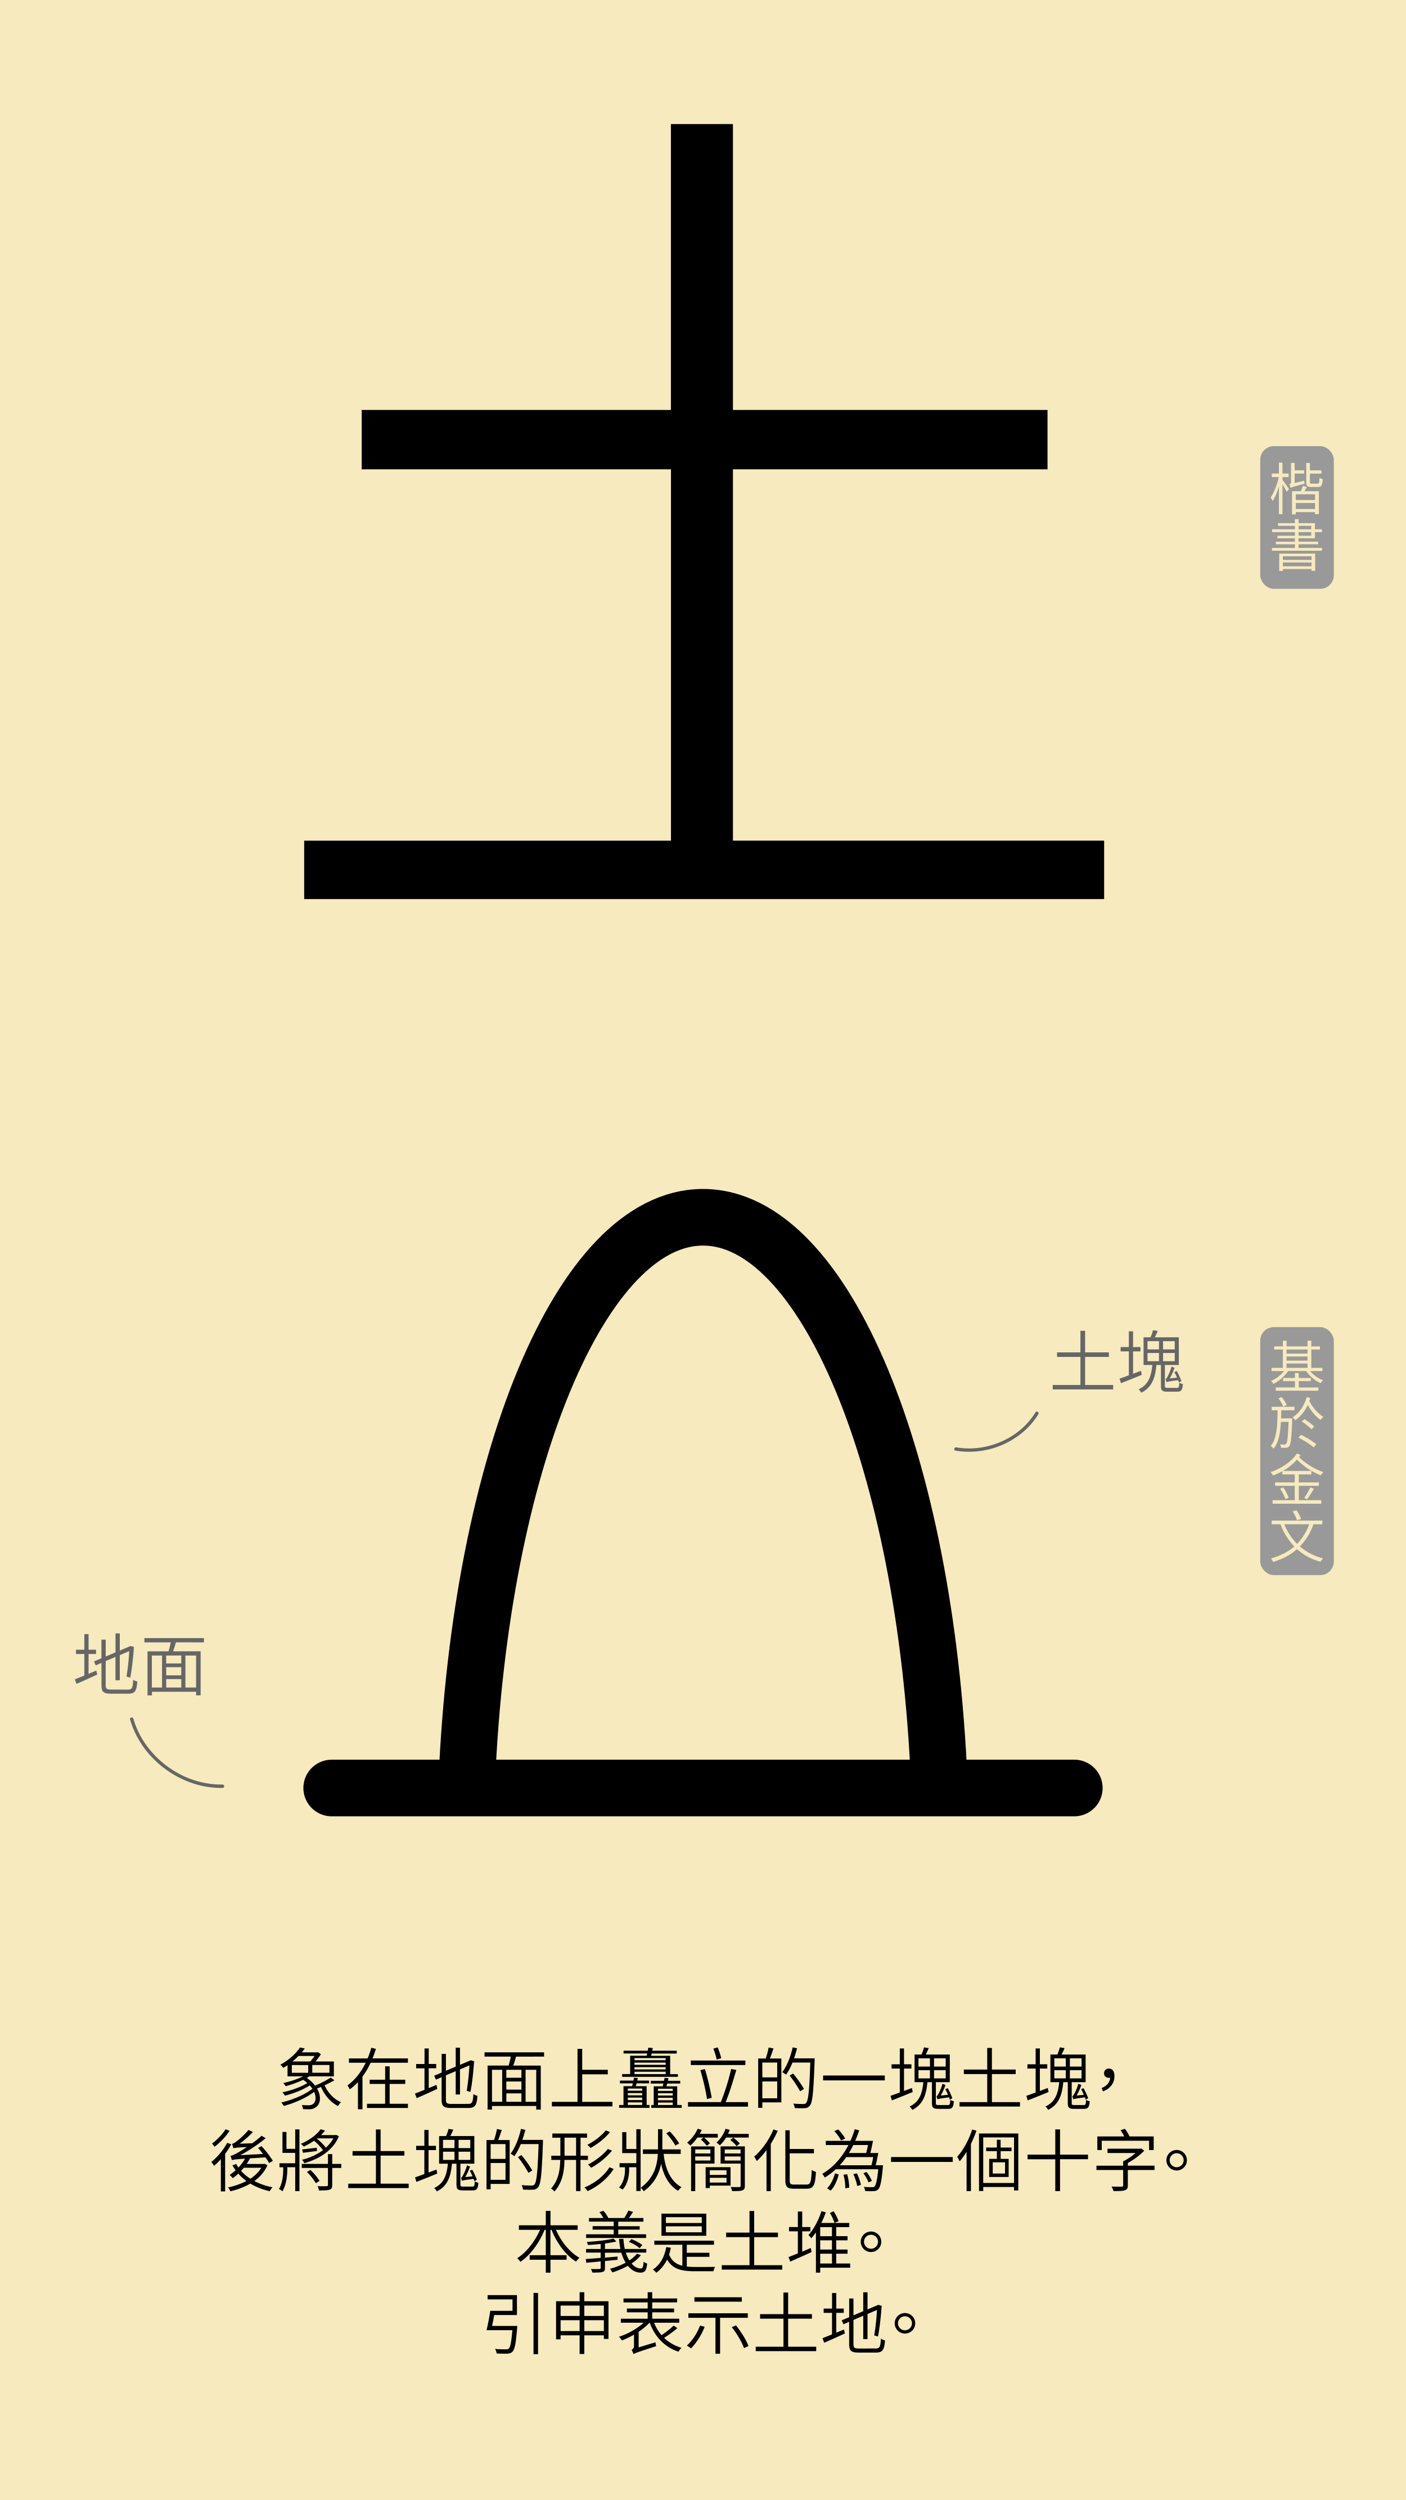 <svg id="Layer_1" data-name="Layer 1" xmlns="http://www.w3.org/2000/svg" viewBox="0 0 1242 2208"><defs><style>.cls-1{fill:#f6eabe;}.cls-2{fill:#999;}.cls-3{fill:#666;}.cls-4{fill:none;stroke:#000;stroke-linecap:round;stroke-miterlimit:10;stroke-width:50px;}</style></defs><rect class="cls-1" width="1242" height="2208"/><rect class="cls-2" x="1113.23" y="1172" width="65" height="219" rx="12"/><rect class="cls-2" x="1113.23" y="394" width="65" height="126" rx="12"/><path d="M975.35,742.38V794H268.7v-51.6h324V414.46H319.52V362.05H592.65V109.56h54.79V362.05H925.33v52.41H647.44V742.38Z"/><path d="M295.41,1837.17c-2.58,1.43-5.7,3-8.7,4.37,2.46,5.52,7.32,11.88,14.52,14.94a18.12,18.12,0,0,0-2.64,3.36c-7.5-3.66-12.54-11-15.06-16.86-1.2.54-2.4,1-3.48,1.38,4,7,3.12,13.86-1.14,16.62a9.52,9.52,0,0,1-6.12,1.74c-1.38,0-3.18-.06-5.1-.12a9.28,9.28,0,0,0-1.14-3.66,50.42,50.42,0,0,0,5.58.24,6.85,6.85,0,0,0,4.26-1c2.52-1.68,3.24-6,1.08-10.8-6.84,5.28-17.88,10.08-26.76,12.42a14.51,14.51,0,0,0-2.28-3.06c9.48-2.1,21.24-7,27.54-12.12a25.51,25.51,0,0,0-2.34-3c-5.82,3.9-14.88,7.32-21.9,9.06a15.75,15.75,0,0,0-2.34-2.94c7.38-1.44,16.62-4.68,22.08-8.16a31.09,31.09,0,0,0-3.66-2.88,94,94,0,0,1-15.42,5.64,14.31,14.31,0,0,0-2.28-2.76,84.06,84.06,0,0,0,17.76-5.93H254v-9.84c-1.2.84-2.4,1.55-3.72,2.34a14.11,14.11,0,0,0-2.64-2.76c8-4.32,14.16-10.32,17.34-15.24l4.26.84c-.84,1.2-1.68,2.28-2.7,3.48h13.56l.6-.24,2.76,1.8a40.15,40.15,0,0,1-4.8,6.48h16.26v13.14H273.27c-.72.47-1.5.95-2.28,1.43a28.71,28.71,0,0,1,7.32,6.78,101.21,101.21,0,0,0,13.92-7.13Zm-37.62-6.67h14.46v-6.83H257.79Zm5.88-14.87a59.64,59.64,0,0,1-5.28,4.86h15.66a38,38,0,0,0,3.84-4.86Zm27.36,8H275.85v6.83H291Z"/><path d="M327.39,1821.63a67.9,67.9,0,0,1-7.2,12.24v28.85h-4v-24a41.57,41.57,0,0,1-7.26,6.41,17,17,0,0,0-2-3.48c7-5,12.3-12.23,16.14-20H308.25v-3.84h16.44a65.25,65.25,0,0,0,3.3-9.42l4.08,1c-.9,2.82-1.86,5.64-3,8.4h31.26v3.84Zm32.94,36.23v3.72H324.21v-3.72h16v-17.52H326.55v-3.71h13.68v-11.82h4v11.82H358v3.71h-13.8v17.52Z"/><path d="M385.53,1841.18l.78,3.54c-6.3,2.88-13,5.94-18.24,8.16l-1.5-4c2.28-.9,5.22-2,8.4-3.36v-19h-7.38v-3.77H375V1809h3.72v13.74h6.6v3.77h-6.6v17.52Zm28.08,16.8c3.54,0,4.14-1.62,4.56-8.7a9.15,9.15,0,0,0,3.6,1.56c-.66,8.16-1.92,10.74-8,10.74H398.61c-6.66,0-8.52-1.5-8.52-7.68v-19.49l-5,2.15-1.56-3.48,6.6-2.75v-16.5h3.78v14.88l8.64-3.67v-16.73h3.78v15.18l9.6-4.08,3.06,1-.24.72c-.6,8.46-1.74,19.49-3.24,26.27l-3.24-1a207.74,207.74,0,0,0,2.4-22.43l-8.34,3.54v22.19h-3.78v-20.63l-8.64,3.66V1854c0,3.24.78,4,4.8,4Z"/><path d="M455.85,1816.23c-.72,2.64-1.62,5.52-2.46,7.92h24.3V1863h-4v-3.18H434.61V1863h-3.9v-38.87h18.6a80.35,80.35,0,0,0,1.92-7.92H428v-3.78h52.62v3.78Zm-21.24,39.89h9v-28.25h-9Zm26-28.25H447.27v7h13.32Zm0,10.31H447.27v7.2h13.32Zm-13.32,17.94h13.32v-7.44H447.27Zm26.4-28.25h-9.42v28.25h9.42Z"/><path d="M541,1856.18v4H487.53v-4h22.62v-46.85h4.14v18.54h22.62v4H514.29v24.3Z"/><path d="M571.23,1858.94h2.52v2.52H546.93v-2.52h3.84v-16.62h7.62c.24-.78.42-1.62.6-2.46H547.65v-2.46h11.88l.54-2.57,3.42.3c-.18.78-.36,1.5-.54,2.27h10.38v2.46h-11l-.66,2.46h9.54Zm27.6-24.84H549.57v-2.46h7.08v-16.19h14.64a19.2,19.2,0,0,0,.42-2H550.83V1811h21.42c.12-1,.3-1.8.42-2.7l4,.3c-.18.78-.3,1.56-.48,2.4h21.6v2.52H575.67c-.18.66-.36,1.38-.48,2H592v16.19h6.84Zm-44.22,10.32v1.92h12.66v-1.92Zm12.66,4H554.61v2h12.66Zm-12.66,6.18h12.66v-2.16H554.61Zm0,4.32h12.66v-2.28H554.61Zm5.88-41.39v1.86H588v-1.86Zm27.54,4H560.49v1.92H588Zm-27.54,6H588v-2H560.49Zm0,4.14H588v-2.1H560.49Zm41.7,27.3v2.52H575.31v-2.52h2.16v-16.5h7.92c.18-.77.42-1.62.6-2.46H574.83v-2.4h11.7l.54-2.64,3.42.31c-.12.77-.3,1.55-.48,2.33h10.86v2.4H589.41c-.24.84-.48,1.69-.72,2.46h9.54v16.5Zm-20.94-14.4v1.92h13v-1.92Zm13,4h-13v2h13Zm-13,6.18h13v-2.16h-13Zm0,4.2h13v-2.16h-13Z"/><path d="M660.75,1856.42v4h-53v-4h29a198.72,198.72,0,0,0,9.12-29.27l4.56.84c-2.64,9-6.18,20.69-9.42,28.43Zm-2.34-32.75H610.23v-4h48.18Zm-33.9,30c-.9-7-3.54-17.58-5.82-25.55l4-.9a209.86,209.86,0,0,1,6,25.43Zm8.58-34.85a61.85,61.85,0,0,0-2.94-9.66l3.84-1.08a70.16,70.16,0,0,1,3.12,9.54Z"/><path d="M683.25,1809c-1,2.94-2.1,6.3-3.18,8.88h10.14v38.75h-16.8v4.8h-3.66v-43.55h6.66a64.68,64.68,0,0,0,2.58-9.72Zm3.3,12.47H673.41v13.08h13.14Zm0,31.56v-14.88H673.41v14.88Zm33.06-33.17c-1,27.53-1.8,36.71-4.2,39.59a5.6,5.6,0,0,1-4.56,2.28,74.94,74.94,0,0,1-8.82-.12,9.42,9.42,0,0,0-1.32-3.9c3.9.36,7.5.36,8.82.36s1.92-.12,2.52-.9c2-2.1,2.94-11.34,3.72-35.7H700.05a55.33,55.33,0,0,1-5.64,10.68,36.22,36.22,0,0,0-3.36-2.22c4.08-5.33,7.32-13.61,9.18-21.89l3.84.84c-.78,3-1.62,6-2.64,8.88h18.18Zm-12.78,27a106.51,106.51,0,0,0-9.3-13.92l3.06-1.79a102.47,102.47,0,0,1,9.6,13.61Z"/><path d="M781.59,1832.91v4.31H727.11v-4.31Z"/><path d="M806.25,1847.48c-6.3,2.64-13.14,5.34-18.36,7.38l-1.26-4c2.28-.78,5.1-1.8,8.22-2.94v-21.17h-7.26V1823h7.26V1809h3.72V1823h6.54v3.78h-6.54v19.79l7-2.64Zm31,11.52c1.68,0,2-.66,2.16-4.62a10.07,10.07,0,0,0,3.18,1.26c-.42,5.28-1.44,6.72-5,6.72H829c-4.56,0-5.76-1-5.76-5.22v-18.36h-4c-1,10.74-3.54,19.62-13.38,24.48a9.45,9.45,0,0,0-2.34-3c8.94-4.08,11.22-12.06,12.12-21.48h-7.74v-24.41H814a36.07,36.07,0,0,0,2.22-6.3l4.2.66c-.9,2-1.74,4-2.64,5.64H839v24.41h-12.3v18.36c0,1.56.36,1.86,2.58,1.86Zm-25.92-34h10.14v-7.26H811.35Zm0,10.43h10.14v-7.25H811.35Zm24.06-17.69H825.09V1825h10.32Zm0,10.44H825.09v7.25h10.32Zm-.18,13.07a56.8,56.8,0,0,1-4.2,9.36l6.36-.66a42.18,42.18,0,0,0-2.34-5l2.16-.84a69.24,69.24,0,0,1,4.08,8.88l-2.22,1.2a20.57,20.57,0,0,0-.72-2c-8.22,1.08-9.6,1.38-10.26,1.74a13.43,13.43,0,0,0-.9-2.76c.66-.06,1.08-.78,1.68-1.86a38.1,38.1,0,0,0,3.66-9.06Z"/><path d="M901,1856.42v3.9h-53.4v-3.9h24.48v-24.78H851.43v-4h20.64v-19.08h4.14v19.08h21v4h-21v24.78Z"/><path d="M926.25,1847.48c-6.3,2.64-13.14,5.34-18.36,7.38l-1.26-4c2.28-.78,5.1-1.8,8.22-2.94v-21.17h-7.26V1823h7.26V1809h3.72V1823h6.54v3.78h-6.54v19.79l7-2.64Zm31,11.52c1.68,0,2-.66,2.16-4.62a10.07,10.07,0,0,0,3.18,1.26c-.42,5.28-1.44,6.72-5,6.72H949c-4.56,0-5.76-1-5.76-5.22v-18.36h-4c-1,10.74-3.54,19.62-13.38,24.48a9.45,9.45,0,0,0-2.34-3c8.94-4.08,11.22-12.06,12.12-21.48h-7.74v-24.41H934a36.07,36.07,0,0,0,2.22-6.3l4.2.66c-.9,2-1.74,4-2.64,5.64H959v24.41h-12.3v18.36c0,1.56.36,1.86,2.58,1.86Zm-25.92-34h10.14v-7.26H931.35Zm0,10.43h10.14v-7.25H931.35Zm24.06-17.69H945.09V1825h10.32Zm0,10.44H945.09v7.25h10.32Zm-.18,13.07a56.8,56.8,0,0,1-4.2,9.36l6.36-.66a42.18,42.18,0,0,0-2.34-5l2.16-.84a69.24,69.24,0,0,1,4.08,8.88l-2.22,1.2a20.57,20.57,0,0,0-.72-2c-8.22,1.08-9.6,1.38-10.26,1.74a13.43,13.43,0,0,0-.9-2.76c.66-.06,1.08-.78,1.68-1.86a38.1,38.1,0,0,0,3.66-9.06Z"/><path d="M973.11,1844c4.68-2,7.26-4.86,7.56-9.17a4,4,0,0,1-1.14.11c-2.34,0-4.26-1.31-4.26-4.07a4,4,0,0,1,4.32-4.08c3.18,0,4.86,2.58,4.86,6.66,0,6.41-4,11.21-10.08,13.43Z"/><path d="M204.27,1893.63a67.67,67.67,0,0,1-5.4,8.45v33.18h-3.78v-28.5a55.81,55.81,0,0,1-6,5.94,23.11,23.11,0,0,0-2.4-3.41,57.79,57.79,0,0,0,14-16.92Zm-1.44-11.88a59.41,59.41,0,0,1-13.32,14.1,20,20,0,0,0-2.22-2.82c4.44-3.3,9.42-8.4,11.94-12.66Zm33.42,30.42a34,34,0,0,1-11.58,13.91,56.54,56.54,0,0,0,16.08,5.52,13.63,13.63,0,0,0-2.46,3.48,58.51,58.51,0,0,1-17.16-6.72,63.26,63.26,0,0,1-17.7,6.78,10.39,10.39,0,0,0-2-3.42,62.23,62.23,0,0,0,16.26-5.64,41.7,41.7,0,0,1-7.2-6.54,42.74,42.74,0,0,1-4.86,4.08,25.12,25.12,0,0,0-2.76-2.94,46.2,46.2,0,0,0,5.28-4.08,34,34,0,0,1-2.82-4.38l3.3-1.2a19.06,19.06,0,0,0,2,3.18,40.7,40.7,0,0,0,5.82-7.86c-9,.6-10.5.91-11.64,1.26a33.39,33.39,0,0,0-1.2-3.77c1.62-.19,3.78-1.26,6.6-2.88,1.44-.78,4.38-2.58,7.8-4.87-9.36.49-10.92.73-11.82,1.09a28.56,28.56,0,0,0-1.26-3.84,10.79,10.79,0,0,0,3.9-2.16A67.38,67.38,0,0,0,219.51,1881l3.9,1.8a87.44,87.44,0,0,1-11.7,10.32l11.1-.36a87.91,87.91,0,0,0,8.22-6.6l3.66,2.1a135.45,135.45,0,0,1-22.44,15l20.1-1.08c-1.5-1.87-2.94-3.72-4.38-5.29l3.06-1.61a90.33,90.33,0,0,1,10,13l-3.24,1.92c-.78-1.38-2-3.12-3.24-5-5.58.35-10.14.66-13.68.83a52.18,52.18,0,0,1-3,5h15.18l.72-.18Zm-20.94,2.21a33.51,33.51,0,0,1-2.34,2.76,40,40,0,0,0,8.16,6.9,31.13,31.13,0,0,0,9.72-9.66Z"/><path d="M260.79,1880.49h3.72V1935h-3.72V1913.9h-7v1.68c0,5.28-.72,13.56-4.32,19.56a11.85,11.85,0,0,0-3.06-2c3.3-5.46,3.78-12.9,3.78-17.64v-1.56h-3.3v-3.54h13.86v-9.18H249.51v-18.47h3.54v14.94h7.74Zm38.58,6.06c-5.34,12.9-18.06,20.33-30.54,23.75a14,14,0,0,0-2-3,51,51,0,0,0,18.48-8.46,48.08,48.08,0,0,0-7.86-8.33,64.83,64.83,0,0,1-9.12,5.16,24.39,24.39,0,0,0-2.52-2.46c7.26-3,14-8,17.46-12.9l3.78,1.2a29.92,29.92,0,0,1-3.48,4h12.72l.66-.18Zm2.1,28h-8v15c0,2.34-.48,3.48-2.22,4.14s-4.62.72-9.48.72a12.19,12.19,0,0,0-1.26-3.78c3.72.12,7,.06,7.92,0s1.26-.24,1.26-1.08v-15H266.55V1911h23.16v-8.69h3.78V1911h8Zm-21.48-15c-4.5.6-8.7,1.14-12.36,1.61l-.72-3c3.48-.3,7.92-.9,12.9-1.44Zm-5.82,16.73a49,49,0,0,1,8.1,9.66l-3.24,2.1a48,48,0,0,0-7.92-9.9Zm5.94-27.83-.24.18a47.92,47.92,0,0,1,8,8,32.1,32.1,0,0,0,6.6-8.22Z"/><path d="M361,1928.42v3.9h-53.4v-3.9h24.48v-24.78H311.43v-4h20.64v-19.08h4.14v19.08h21v4h-21v24.78Z"/><path d="M386.25,1919.48c-6.3,2.64-13.14,5.34-18.36,7.38l-1.26-4c2.28-.78,5.1-1.8,8.22-2.94v-21.17h-7.26V1895h7.26V1881h3.72V1895h6.54v3.78h-6.54v19.79l7-2.64Zm31,11.52c1.68,0,2-.66,2.16-4.62a10.07,10.07,0,0,0,3.18,1.26c-.42,5.28-1.44,6.72-5,6.72H409c-4.56,0-5.76-1-5.76-5.22v-18.36h-4c-1,10.74-3.54,19.62-13.38,24.48a9.45,9.45,0,0,0-2.34-3c8.94-4.08,11.22-12.06,12.12-21.48h-7.74v-24.41H394a36.07,36.07,0,0,0,2.22-6.3l4.2.66c-.9,2-1.74,4-2.64,5.64H419v24.41h-12.3v18.36c0,1.56.36,1.86,2.58,1.86Zm-25.92-34h10.14v-7.26H391.35Zm0,10.43h10.14v-7.25H391.35Zm24.06-17.69H405.09V1897h10.32Zm0,10.44H405.09v7.25h10.32Zm-.18,13.07a56.8,56.8,0,0,1-4.2,9.36l6.36-.66a42.18,42.18,0,0,0-2.34-5l2.16-.84a69.24,69.24,0,0,1,4.08,8.88l-2.22,1.2a20.57,20.57,0,0,0-.72-2c-8.22,1.08-9.6,1.38-10.26,1.74a13.43,13.43,0,0,0-.9-2.76c.66-.06,1.08-.78,1.68-1.86a38.1,38.1,0,0,0,3.66-9.06Z"/><path d="M443.25,1881c-1,2.94-2.1,6.3-3.18,8.88h10.14v38.75h-16.8v4.8h-3.66v-43.55h6.66a64.68,64.68,0,0,0,2.58-9.72Zm3.3,12.47H433.41v13.08h13.14Zm0,31.56v-14.88H433.41v14.88Zm33.06-33.17c-1,27.53-1.8,36.71-4.2,39.59a5.6,5.6,0,0,1-4.56,2.28,74.94,74.94,0,0,1-8.82-.12,9.42,9.42,0,0,0-1.32-3.9c3.9.36,7.5.36,8.82.36s1.92-.12,2.52-.9c2-2.1,2.94-11.34,3.72-35.7H460.05a55.33,55.33,0,0,1-5.64,10.68,36.22,36.22,0,0,0-3.36-2.22c4.08-5.33,7.32-13.61,9.18-21.89l3.84.84c-.78,3-1.62,6-2.64,8.88h18.18Zm-12.78,27a106.51,106.51,0,0,0-9.3-13.92l3.06-1.79a102.47,102.47,0,0,1,9.6,13.61Z"/><path d="M512.79,1907.42V1935h-3.9v-27.54H498.63c-.18,10.08-1.74,20-8.88,27.9a15.89,15.89,0,0,0-2.94-2.7c6.54-7.2,7.86-16.14,8.1-25.2H487v-3.71h8v-15.9h-7.08v-3.72h30.66v3.72h-5.76v15.9h6.54v3.71Zm-3.9-3.71v-15.9h-10.2v15.9Zm33.18,11.69c-5,8.16-13.68,15.36-23,19.62a14.41,14.41,0,0,0-2.82-3.24c9-3.66,17.58-10.38,22.08-17.82Zm-3.24-32.51c-4.32,5.46-11.16,10.74-17.16,14a15.73,15.73,0,0,0-2.88-2.75c5.76-2.88,12.6-8,16.32-12.78Zm1.8,16.37a65.72,65.72,0,0,1-18.42,15.12,20.87,20.87,0,0,0-2.82-2.82c6.18-3.12,13.5-8.64,17.58-13.79Z"/><path d="M562.11,1880.31h3.78v54.59h-3.78v-21h-6.36v2c0,5-1,12.6-5.76,17.76a26.76,26.76,0,0,0-3.12-1.86c4.44-4.86,5.22-11.64,5.22-16v-1.86h-4.8v-3.6h14.82v-8.93H549.63v-18.48h3.66v14.88h8.82Zm24.12,21.84c.9,8.57,3.84,22.79,15.78,29.39a15,15,0,0,0-3,3.18c-9.18-5.34-13.14-15.3-15.06-23.94a37.33,37.33,0,0,1-15.3,24.3,12.76,12.76,0,0,0-2.7-3c11.76-8.64,14.58-19.62,15.18-29.93h-13.2v-4h13.32v-17.82h3.84v17.82h16.2v4Zm10.32-7.44c-1.44-2.94-5-7.5-8-10.8l3.12-1.62a57.74,57.74,0,0,1,8.28,10.62Z"/><path d="M616,1887.69a34.23,34.23,0,0,1-6.18,7.08,30.05,30.05,0,0,0-2.82-2.58,33.74,33.74,0,0,0,9.3-12.24l3.6,1c-.54,1.2-1.14,2.34-1.74,3.48H634l.06,3.3H622a50.89,50.89,0,0,1,5.1,5l-2.64,2.27a49.92,49.92,0,0,0-5.34-5.63l2.34-1.68Zm-1.86,23V1935h-3.66v-39.47h20.7v15.18Zm0-12.48v3.53h13.38v-3.53Zm13.38,9.77v-3.59H614.13V1908Zm17.82,22.14H627v2.16h-3.66v-18.42h22ZM627,1916.54v4.14h14.76v-4.14Zm14.76,10.92v-4.2H627v4.2Zm19.62-43v3.24h-20a31.81,31.81,0,0,1-5.46,6.84,22.42,22.42,0,0,0-3.12-2.4,28,28,0,0,0,8.1-12.18l3.66.9a26.49,26.49,0,0,1-1.44,3.6Zm-3.42,45.77c0,2.34-.54,3.48-2.16,4.08s-4.62.72-9.12.66a12.3,12.3,0,0,0-1.26-3.6c3.48.12,6.66.12,7.56.06s1.26-.3,1.26-1.2v-19.55h-17.7v-15.18h21.42Zm-17.76-32v3.53h14v-3.53Zm14,9.77v-3.59h-14V1908Zm-3.42-12.71a38,38,0,0,0-5.64-5.46l2.58-2.1a42.2,42.2,0,0,1,5.76,5.16Z"/><path d="M687,1881.75a92,92,0,0,1-6.12,11.52V1935h-3.78v-36.23a67.54,67.54,0,0,1-8.58,9.65,38.46,38.46,0,0,0-2.28-3.9c6.66-5.7,13.14-14.69,17-24Zm25.68,47.45c3.42,0,3.9-2.7,4.38-13a8.92,8.92,0,0,0,3.72,1.8c-.66,11.1-1.8,14.88-8,14.88H701.19c-5.7,0-7.44-1.68-7.44-7.68v-43.91h3.84v16.5H719v3.84H697.59v23.69c0,3.18.72,3.9,3.84,3.9Z"/><path d="M780,1912.17s-.06,1.19-.12,1.73c-1.14,12.66-2.28,17.64-4.14,19.56a5.52,5.52,0,0,1-4,1.56,66.58,66.58,0,0,1-7.5-.12,9.39,9.39,0,0,0-1.2-3.66c3.12.3,6.06.3,7.2.3a3,3,0,0,0,2.22-.54c1.26-1.32,2.4-5.34,3.36-15.3H738.27a59.21,59.21,0,0,1-9.66,7.32,19.86,19.86,0,0,0-2.22-3.3c10.26-6,17.82-15.18,23.1-25.43h-20v-3.66h21.72a82.29,82.29,0,0,0,3.84-10.32l3.9,1a92.32,92.32,0,0,1-3.54,9.3h15.78c-.72,3.48-1.56,7.62-2.34,10.74h7c-.66,3.47-1.5,7.67-2.28,10.8Zm-49.38,20.33c3.42-3.24,5.7-8.58,7-13.2l3.3,1.08c-1.44,4.92-3.54,10.62-7.14,14.16ZM743,1890.33a39,39,0,0,0-6-8.34l3.42-1.44a39.57,39.57,0,0,1,6.18,8Zm26.82,21.84c.54-2.11,1.08-4.69,1.56-7.21H747.57a75.18,75.18,0,0,1-5.76,7.21Zm-21.48,7.91a44,44,0,0,1,1.8,11.88l-3.48.54a39.57,39.57,0,0,0-1.62-11.94Zm5.4-25.79c-1.14,2.4-2.46,4.79-3.84,7.08h15.24c.54-2,1.14-4.62,1.62-7.08Zm3.18,25a43,43,0,0,1,3.6,10.26l-3.3.9a45.91,45.91,0,0,0-3.42-10.44Zm10.32,8a38.83,38.83,0,0,0-4.56-8.1l2.76-1.08a34.18,34.18,0,0,1,4.74,7.86Z"/><path d="M841.59,1904.91v4.31H787.11v-4.31Z"/><path d="M862.53,1881.63a99.16,99.16,0,0,1-4.86,11.64V1935h-3.84v-34.73a68.26,68.26,0,0,1-6.12,8.46,21.26,21.26,0,0,0-2.22-4c5.46-5.88,10.32-14.94,13.32-24.12Zm37,2.46v50.33h-3.78v-3.06H868.53v3.54h-3.72v-50.81Zm-3.78,43.73v-40.25H868.53v40.25Zm-11.82-28.13v6.83H891v16H873.81v-16h6.78v-6.83h-9.42v-3.19h9.42v-6.83h3.3v6.83h9.66v3.19Zm3.9,9.89H876.93v9.9h10.86Z"/><path d="M961.11,1906.83H936.39V1935h-4.2v-28.13H907.71v-4.08h24.48v-22.32h4.2v22.32h24.72Z"/><path d="M1019.85,1916.36H996.27V1930c0,2.46-.66,3.6-2.64,4.26s-5,.72-10,.72a15.33,15.33,0,0,0-1.74-4c4.08.12,7.86.12,8.88.06s1.38-.3,1.38-1.14v-13.56H968.55v-3.78h23.58v-3.83a54.14,54.14,0,0,0,11-7.38H978.33v-3.79h28.86l.9-.24,2.7,2a61.7,61.7,0,0,1-14.52,10.8v2.4h23.58Zm-46.62-17.63h-3.9v-12h23.76a34.08,34.08,0,0,0-3.24-5.52l3.84-1.26a35.67,35.67,0,0,1,4.08,6.78h21.36v12h-4.08v-8.22H973.23Z"/><path d="M1039.41,1898.67a9.06,9.06,0,1,1-9.06,9A9.09,9.09,0,0,1,1039.41,1898.67Zm0,15.23a6.18,6.18,0,0,0,0-12.36,6.18,6.18,0,0,0,0,12.36Z"/><path d="M491.13,1969.17c4.44,10.31,12.24,20,20.76,24.71a23.11,23.11,0,0,0-3.06,3.36c-9-5.58-16.92-16.32-21.6-28.07h-1v22.43h14.28v4H486.27V2007h-4.14v-11.4H467.91v-4h14.22v-22.43h-1.08c-4.74,11.75-12.66,22.43-21.3,28.25a24.18,24.18,0,0,0-2.88-3.18c8-4.92,15.66-14.76,20.16-25.07H458.37v-4h23.76v-12.72h4.14v12.72h24v4Z"/><path d="M566.13,1991.54a33.64,33.64,0,0,1-8.22,7.38c2.4,2.82,5.22,4.44,8.16,4.38,1.68-.06,2.16-1.5,2.46-5.94a10.31,10.31,0,0,0,3.12,1.62c-.6,6.3-2.1,7.92-5.76,8-4.26,0-8.16-2.22-11.28-6a74.41,74.41,0,0,1-13.68,5.82,36.46,36.46,0,0,0-2.1-3.24,65.61,65.61,0,0,0,13.86-5.34,34.94,34.94,0,0,1-3.84-8.82H534.39v4.38l11.16-1-.06,2.88-11.1,1.08v6.12c0,2.1-.48,3.06-2.16,3.54s-4.38.54-8.94.54a19.42,19.42,0,0,0-1.26-3.18c3.36.12,6.48.06,7.38,0s1.2-.24,1.2-1v-5.7c-4.74.48-9.12.9-12.72,1.2l-.42-3.3c3.54-.24,8.1-.54,13.14-1v-4.68h-12.9v-3.18h12.9v-4.44c-3.78.42-7.68.72-11.28.91a12,12,0,0,0-.9-2.71c8.16-.48,18.18-1.55,23.52-2.94l2.52,2.58c-2.82.66-6.36,1.26-10.08,1.74v4.86h13.68a52.67,52.67,0,0,1-1.2-8.94h3.84a57.48,57.48,0,0,0,1.2,8.94h19v3.18H552.81a31.91,31.91,0,0,0,3.12,6.9,27.09,27.09,0,0,0,6.72-5.94Zm4.62-15.17h-53v-3.24h24.36V1969h-18.6v-3.06h18.6v-4H520.29v-3.18H533a30,30,0,0,0-3.48-5.16l3.42-1.26a24.4,24.4,0,0,1,4.32,6.24l-.42.18h14.64a54.7,54.7,0,0,0,3.6-6.6l4.14,1.2c-1.2,1.86-2.52,3.84-3.72,5.4h12.84V1962H546.15v4h18.9V1969h-18.9v4.14h24.6Zm-5.7,9a34,34,0,0,0-9.48-5.52l2.16-2.46a38.32,38.32,0,0,1,9.66,5.22Z"/><path d="M606.69,2001.62a70.7,70.7,0,0,0,7.38.36c2.1.06,14.76,0,17.58-.06a16.36,16.36,0,0,0-1.44,3.84H614c-12.3,0-19.92-1.92-24.72-10.38a31.55,31.55,0,0,1-9.48,11.7,19.84,19.84,0,0,0-3.06-2.82c6.3-4.14,10.2-10.92,11.82-19.86l4,.6a55.92,55.92,0,0,1-1.5,6.06c2.34,5.64,6.3,8.52,11.7,9.84v-18.54H578v-3.6h52.68v3.6H606.69v7.08h20v3.6h-20Zm17.22-27.17h-39.6v-19.56h39.6Zm-4-16.44H588.21v5.16h31.68Zm0,8.1H588.21v5.27h31.68Z"/><path d="M691,2000.42v3.9h-53.4v-3.9h24.48v-24.78H641.43v-4h20.64v-19.08h4.14v19.08h21v4h-21v24.78Z"/><path d="M708.63,1988.48c2.46-1.08,5-2.16,7.5-3.24l.84,3.54c-6.6,3-13.5,6.12-18.9,8.46l-1.5-4c2.28-.84,5.1-2,8.22-3.24v-19.5H697v-3.77h7.8V1953h3.84v13.74h7.2v3.77h-7.2ZM751,2002.64H724.53V2007h-3.78v-35.57a41.32,41.32,0,0,1-4.14,5.22,18,18,0,0,0-2.46-2.88c5.1-5.52,9.36-14.16,11.46-21.06l3.9,1a93.39,93.39,0,0,1-4,9.42h24.72v3.66H738.69v8h10v3.66h-10v8.16h10v3.66h-10v8.64H751Zm-16.08-35.81H724.53v8h10.38Zm0,11.63H724.53v8.16h10.38Zm-10.38,20.46h10.38v-8.64H724.53Zm12.66-35.81a47.68,47.68,0,0,0-4.08-8.88l3.3-1.38a41.73,41.73,0,0,1,4.32,8.7Z"/><path d="M769.41,1970.67a9.06,9.06,0,1,1-9.06,9A9.09,9.09,0,0,1,769.41,1970.67Zm0,15.23a6.18,6.18,0,1,0,0-12.36,6.18,6.18,0,1,0,0,12.36Z"/><path d="M456.93,2054.06s-.06,1.32-.12,1.86c-1.08,13.56-2.1,18.84-4.08,20.82-1.26,1.32-2.46,1.68-4.56,1.8a90.37,90.37,0,0,1-9.48-.18,8,8,0,0,0-1.44-4c4,.36,8,.36,9.48.36s2-.06,2.58-.6c1.5-1.2,2.4-5.7,3.3-16.32h-22.8c1.14-4.56,2.46-11.63,3.24-17.09h19.68v-10.08h-22v-3.78h25.92v17.58h-20.1c-.6,3.3-1.2,6.72-1.86,9.65Zm18.36-29.15V2079h-4v-54.11Z"/><path d="M537.51,2032.23v33.29h-4.08v-3.18H516.15v16.5H512v-16.5h-16.8v3.54h-4v-33.65H512v-7.92h4.14v7.92Zm-42.3,3.84v9.18H512v-9.18Zm16.8,22.49V2049h-16.8v9.6Zm4.14-22.49v9.18h17.28v-9.18Zm17.28,22.49V2049H516.15v9.6Z"/><path d="M598.35,2056a100.84,100.84,0,0,1-11.7,8.58,36.22,36.22,0,0,0,15.3,8.76,24.16,24.16,0,0,0-2.64,3.48c-12.3-4.08-20.82-13.2-25.38-25.61h-.18a53.79,53.79,0,0,1-9.6,8V2073l14.88-4.5a18.38,18.38,0,0,0,.6,3.42c-16.62,5.4-18.66,6.12-20,7a14.6,14.6,0,0,0-1.74-3.66,3.9,3.9,0,0,0,2.16-3.78v-9.72a71.36,71.36,0,0,1-10.68,5.1,19.48,19.48,0,0,0-2.64-3.24,62.5,62.5,0,0,0,21.9-12.41H548.43v-3.54h23.7v-5.64H553.77v-3.36h18.36v-5.4H550.77v-3.48h21.36v-5.52h4v5.52h22v3.48h-22v5.4h19.32v3.36H576.15v5.64H600v3.54H577.77a38.86,38.86,0,0,0,6.6,11,80.68,80.68,0,0,0,10.74-8.46Z"/><path d="M622.47,2054.78a58,58,0,0,1-12.06,19.14,26,26,0,0,0-3.66-2.46,47,47,0,0,0,11.64-17.75Zm13.62-7.91v31.79H632v-31.79H608.07v-4h52.5v4Zm19.2-14.22H613.41v-3.9h41.88Zm-5.16,20.93c4.5,5.58,9.24,13.14,11,18.24l-3.9,1.8c-1.74-5-6.3-12.78-10.8-18.48Z"/><path d="M721,2072.42v3.9h-53.4v-3.9h24.48v-24.78H671.43v-4h20.64v-19.08h4.14v19.08h21v4h-21v24.78Z"/><path d="M745.53,2057.18l.78,3.54c-6.3,2.88-13,5.94-18.24,8.16l-1.5-4c2.28-.9,5.22-2,8.4-3.36v-19h-7.38v-3.77H735V2025h3.72v13.74h6.6v3.77h-6.6v17.52Zm28.08,16.8c3.54,0,4.14-1.62,4.56-8.7a9.15,9.15,0,0,0,3.6,1.56c-.66,8.16-1.92,10.74-8,10.74H758.61c-6.66,0-8.52-1.5-8.52-7.68v-19.49l-5,2.15-1.56-3.48,6.6-2.75v-16.5h3.78v14.88l8.64-3.67v-16.73h3.78v15.18l9.6-4.08,3.06,1-.24.72c-.6,8.46-1.74,19.49-3.24,26.27l-3.24-1a207.74,207.74,0,0,0,2.4-22.43l-8.34,3.54v22.19h-3.78v-20.63l-8.64,3.66V2070c0,3.24.78,4,4.8,4Z"/><path d="M799.41,2042.67a9.06,9.06,0,1,1-9.06,9A9.09,9.09,0,0,1,799.41,2042.67Zm0,15.23a6.18,6.18,0,1,0,0-12.36,6.18,6.18,0,1,0,0,12.36Z"/><path class="cls-1" d="M1157.28,1210.79a27.61,27.61,0,0,0,11.5,8.1,11.65,11.65,0,0,0-2.15,2.55,30.77,30.77,0,0,1-12.8-10.65h-15.95a34.39,34.39,0,0,1-13,11.3,11.43,11.43,0,0,0-2.15-2.55,30.39,30.39,0,0,0,11.6-8.75h-11.1v-2.85h10v-16.15h-7.7V1189h7.7v-5h3.3v5H1155v-5h3.35v5H1166v2.8h-7.65v16.15h9.8v2.85Zm-10,14.5h17.3v2.85H1127v-2.85h16.9v-5.6h-10.45v-2.8h10.45v-4.4h3.35v4.4h10.65v2.8h-10.65Zm-10.8-33.5v3.6H1155v-3.6Zm0,9.8H1155v-3.65h-18.55Zm0,6.35H1155v-3.8h-18.55Z"/><path class="cls-1" d="M1141.48,1252.54s0,1.15,0,1.55c-.6,15.85-1.2,21.2-2.6,23a3.71,3.71,0,0,1-2.8,1.45,32.65,32.65,0,0,1-4.45,0,9.25,9.25,0,0,0-.85-3c1.75.15,3.2.15,3.9.15a1.42,1.42,0,0,0,1.45-.65c1-1.2,1.6-6,2.15-19.35h-6.8c-.55,10-2,18.25-6.45,23.65a9.53,9.53,0,0,0-2.55-2.35c5.45-6.45,5.9-17.85,6.1-31.55h-5.2v-3.1h20.1v3.1h-11.65c0,2.45-.1,4.85-.2,7.15Zm-7.9-10.45a33.47,33.47,0,0,0-4.25-7.15l2.9-1.15a31.92,31.92,0,0,1,4.4,7Zm23.85-7.45a15.26,15.26,0,0,1-.85,2.55c2.65,5.45,7.7,11.35,12.45,14a13,13,0,0,0-2.45,2.75c-4.25-2.7-8.5-8-11.4-13.3a32.61,32.61,0,0,1-11,13.6,12.79,12.79,0,0,0-2.35-2.65c5.85-3.6,10.35-10.2,12.5-17.85Zm-8.3,32.45a74,74,0,0,1,13.6,8.25l-2.25,2.9c-2.85-2.6-8.75-6.3-13.4-8.65Zm9.5-4.85a66.22,66.22,0,0,0-8.6-6.85l2.15-2.2a67.46,67.46,0,0,1,8.75,6.55Z"/><path class="cls-1" d="M1148.83,1284.94c-.35.6-.8,1.15-1.2,1.75,4.95,5.5,13.85,10.9,21.4,13.3a16.56,16.56,0,0,0-2.35,2.9,60.7,60.7,0,0,1-21-13.9,48.65,48.65,0,0,1-12.4,10h25.1v3.1h-11.1v7.05h17.75v3h-17.75v12.7h19.9v3.1h-43v-3.1h19.55v-12.7h-17.35v-3h17.35v-7.05h-10.9v-2.9a58.72,58.72,0,0,1-8.25,3.85,11.79,11.79,0,0,0-2.25-3c9.35-3.1,18.55-9.1,23.3-16.5Zm-15.25,28.65a42.46,42.46,0,0,1,4.8,9.1l-2.9,1.2a40.78,40.78,0,0,0-4.65-9.2Zm18.55,9.3a71.79,71.79,0,0,0,5.35-9.35l3.15,1.25a101.62,101.62,0,0,1-6,9.2Z"/><path class="cls-1" d="M1160.23,1346.09a51.83,51.83,0,0,1-12,19.6,49.94,49.94,0,0,0,20.5,10.5,16.79,16.79,0,0,0-2.25,3,50.92,50.92,0,0,1-20.75-11.1c-5.65,5-12.55,8.6-21,11.3a15.53,15.53,0,0,0-2-3.05c8.35-2.45,15.1-5.9,20.6-10.6a57.05,57.05,0,0,1-12.2-19.65h-7.75v-3.25h44.75v3.25Zm-25.75,0a52.13,52.13,0,0,0,11.3,17.3,47.46,47.46,0,0,0,10.7-17.3Zm11.25-3.55a38.13,38.13,0,0,0-3.8-7.8l3.4-1a39,39,0,0,1,4,7.65Z"/><path class="cls-1" d="M1132.93,423.82c1.25,1.6,4.9,6.7,5.7,8.05l-2,2.45c-.7-1.5-2.35-4.4-3.75-6.65V454h-3.15V429.57c-1.5,5.05-3.5,9.9-5.55,12.85a14.83,14.83,0,0,0-1.75-3.1c2.9-4,5.8-11.5,7.2-18h-6.2v-3.15h6.3v-9.65h3.15v9.65h5.45v3.15h-5.45Zm19.1.7a19.47,19.47,0,0,0,.45,2.65c-10.15,2.7-11.6,3.15-12.5,3.75a12.13,12.13,0,0,0-1.1-3.2c.7-.2,1.55-.5,1.55-2.2v-16.7h3.25v6.5H1152v2.9h-8.35v8.3Zm2.35,5.5-2,3.75h12.65V454h-3.4v-1.75h-17v2h-3.3V433.77h7.9c.55-1.5,1.2-3.25,1.55-4.6Zm7.3,6.5h-17v5.05h17Zm0,13v-5.3h-17v5.3Zm2.25-22.4c1.25,0,1.5-.75,1.65-5.25a9.16,9.16,0,0,0,2.85,1.25c-.3,5.45-1.2,6.95-4.15,6.95h-5.85c-3.65,0-4.55-.95-4.55-4.45V408.87h3.25v6.5h10.2v2.9h-10.2v7.35c0,1.3.25,1.5,1.65,1.5Z"/><path class="cls-1" d="M1167.78,483.87v2.5h-44.15v-2.5h20.25v-3.2H1127v-2.3h16.85v-3h-15.45v-2.25h15.45v-3.2h-20.15v-2.5h20.15v-3.05H1129V462h14.85v-3.55h3.25V462h14.45v5.4h6.15v2.5h-6.15v5.45h-14.45v3h17.3v2.3h-17.3v3.2Zm-37.75,5h31.75v15.25h-3.25v-1.6h-25.3v1.7H1130Zm3.2,2.4v3.2h25.3v-3.2Zm25.3,8.85v-3.4h-25.3v3.4Zm-11.4-32.7h11.15v-3.05h-11.15Zm0,5.7h11.15v-3.2h-11.15Z"/><path class="cls-3" d="M85.07,1475.32l.78,3.54c-6.3,2.88-13,5.94-18.24,8.16l-1.5-4c2.28-.9,5.22-2,8.4-3.36v-19H67.13v-3.78h7.38v-13.74h3.72v13.74h6.6v3.78h-6.6v17.52Zm28.07,16.8c3.54,0,4.14-1.62,4.56-8.7a9.15,9.15,0,0,0,3.6,1.56c-.66,8.16-1.92,10.74-8,10.74H98.14c-6.66,0-8.51-1.5-8.51-7.68v-19.5l-5,2.16L83,1467.22l6.6-2.76V1448H93.4v14.88l8.64-3.66v-16.74h3.78v15.18l9.6-4.08,3.06,1-.24.72c-.6,8.46-1.74,19.5-3.24,26.28l-3.24-1a208,208,0,0,0,2.4-22.44l-8.34,3.54v22.2H102v-20.64l-8.64,3.66v21.18c0,3.24.79,4,4.8,4Z"/><path class="cls-3" d="M155.38,1450.36c-.71,2.64-1.62,5.52-2.46,7.92h24.3v38.88h-4V1494h-39v3.18h-3.9v-38.88h18.6c.71-2.4,1.44-5.34,1.92-7.92H127.55v-3.78h52.61v3.78Zm-21.23,39.9h9V1462h-9Zm26-28.26H146.81v7h13.31Zm0,10.32H146.81v7.2h13.31Zm-13.31,17.94h13.31v-7.44H146.81ZM173.2,1462h-9.42v28.26h9.42Z"/><path class="cls-3" d="M983.32,1223.08v3.9h-53.4v-3.9H954.4V1198.3H933.76v-4H954.4v-19.08h4.14v19.08h21v4h-21v24.78Z"/><path class="cls-3" d="M1008.58,1214.14c-6.3,2.64-13.14,5.34-18.36,7.38l-1.26-4c2.28-.78,5.1-1.8,8.22-2.94v-21.18h-7.26v-3.78h7.26v-13.92h3.72v13.92h6.54v3.78h-6.54v19.8l7-2.64Zm31,11.52c1.68,0,2-.66,2.16-4.62a10.07,10.07,0,0,0,3.18,1.26c-.42,5.28-1.44,6.72-5,6.72h-8.64c-4.56,0-5.76-1-5.76-5.22v-18.36h-4c-1,10.74-3.54,19.62-13.38,24.48a9.45,9.45,0,0,0-2.34-3c8.94-4.08,11.22-12.06,12.12-21.48h-7.74V1181h6.12a36.07,36.07,0,0,0,2.22-6.3l4.2.66c-.9,2-1.74,4-2.64,5.64h21.24v24.42H1029v18.36c0,1.56.36,1.86,2.58,1.86Zm-25.92-34h10.14v-7.26h-10.14Zm0,10.44h10.14v-7.26h-10.14Zm24.06-17.7h-10.32v7.26h10.32Zm0,10.44h-10.32v7.26h10.32Zm-.18,13.08a56.8,56.8,0,0,1-4.2,9.36l6.36-.66a42.18,42.18,0,0,0-2.34-5l2.16-.84a69.24,69.24,0,0,1,4.08,8.88l-2.22,1.2a20.57,20.57,0,0,0-.72-2c-8.22,1.08-9.6,1.38-10.26,1.74a13.43,13.43,0,0,0-.9-2.76c.66-.06,1.08-.78,1.68-1.86a38.1,38.1,0,0,0,3.66-9.06Z"/><path class="cls-3" d="M114.9,1518.51a82.31,82.31,0,0,0,21.76,35.79A88.12,88.12,0,0,0,173,1575.71a79.35,79.35,0,0,0,23.57,3.25c1.92,0,1.93-3,0-3a79.19,79.19,0,0,1-39.25-10,85,85,0,0,1-29.85-27.35,76.67,76.67,0,0,1-9.69-20.86,1.5,1.5,0,0,0-2.89.8Z"/><path class="cls-3" d="M914.7,1247.24c-10.89,18.08-31.25,29.58-52.05,31.58a67.06,67.06,0,0,1-17.84-.63c-1.89-.33-2.7,2.57-.8,2.9a74,74,0,0,0,61.7-18.21,64.49,64.49,0,0,0,11.59-14.12,1.51,1.51,0,0,0-2.6-1.52Z"/><line class="cls-4" x1="293" y1="1579" x2="949" y2="1579"/><path class="cls-4" d="M412.4,1572c12.06-279.78,100.85-497,208.6-497s196.54,217.22,208.6,497"/></svg>
